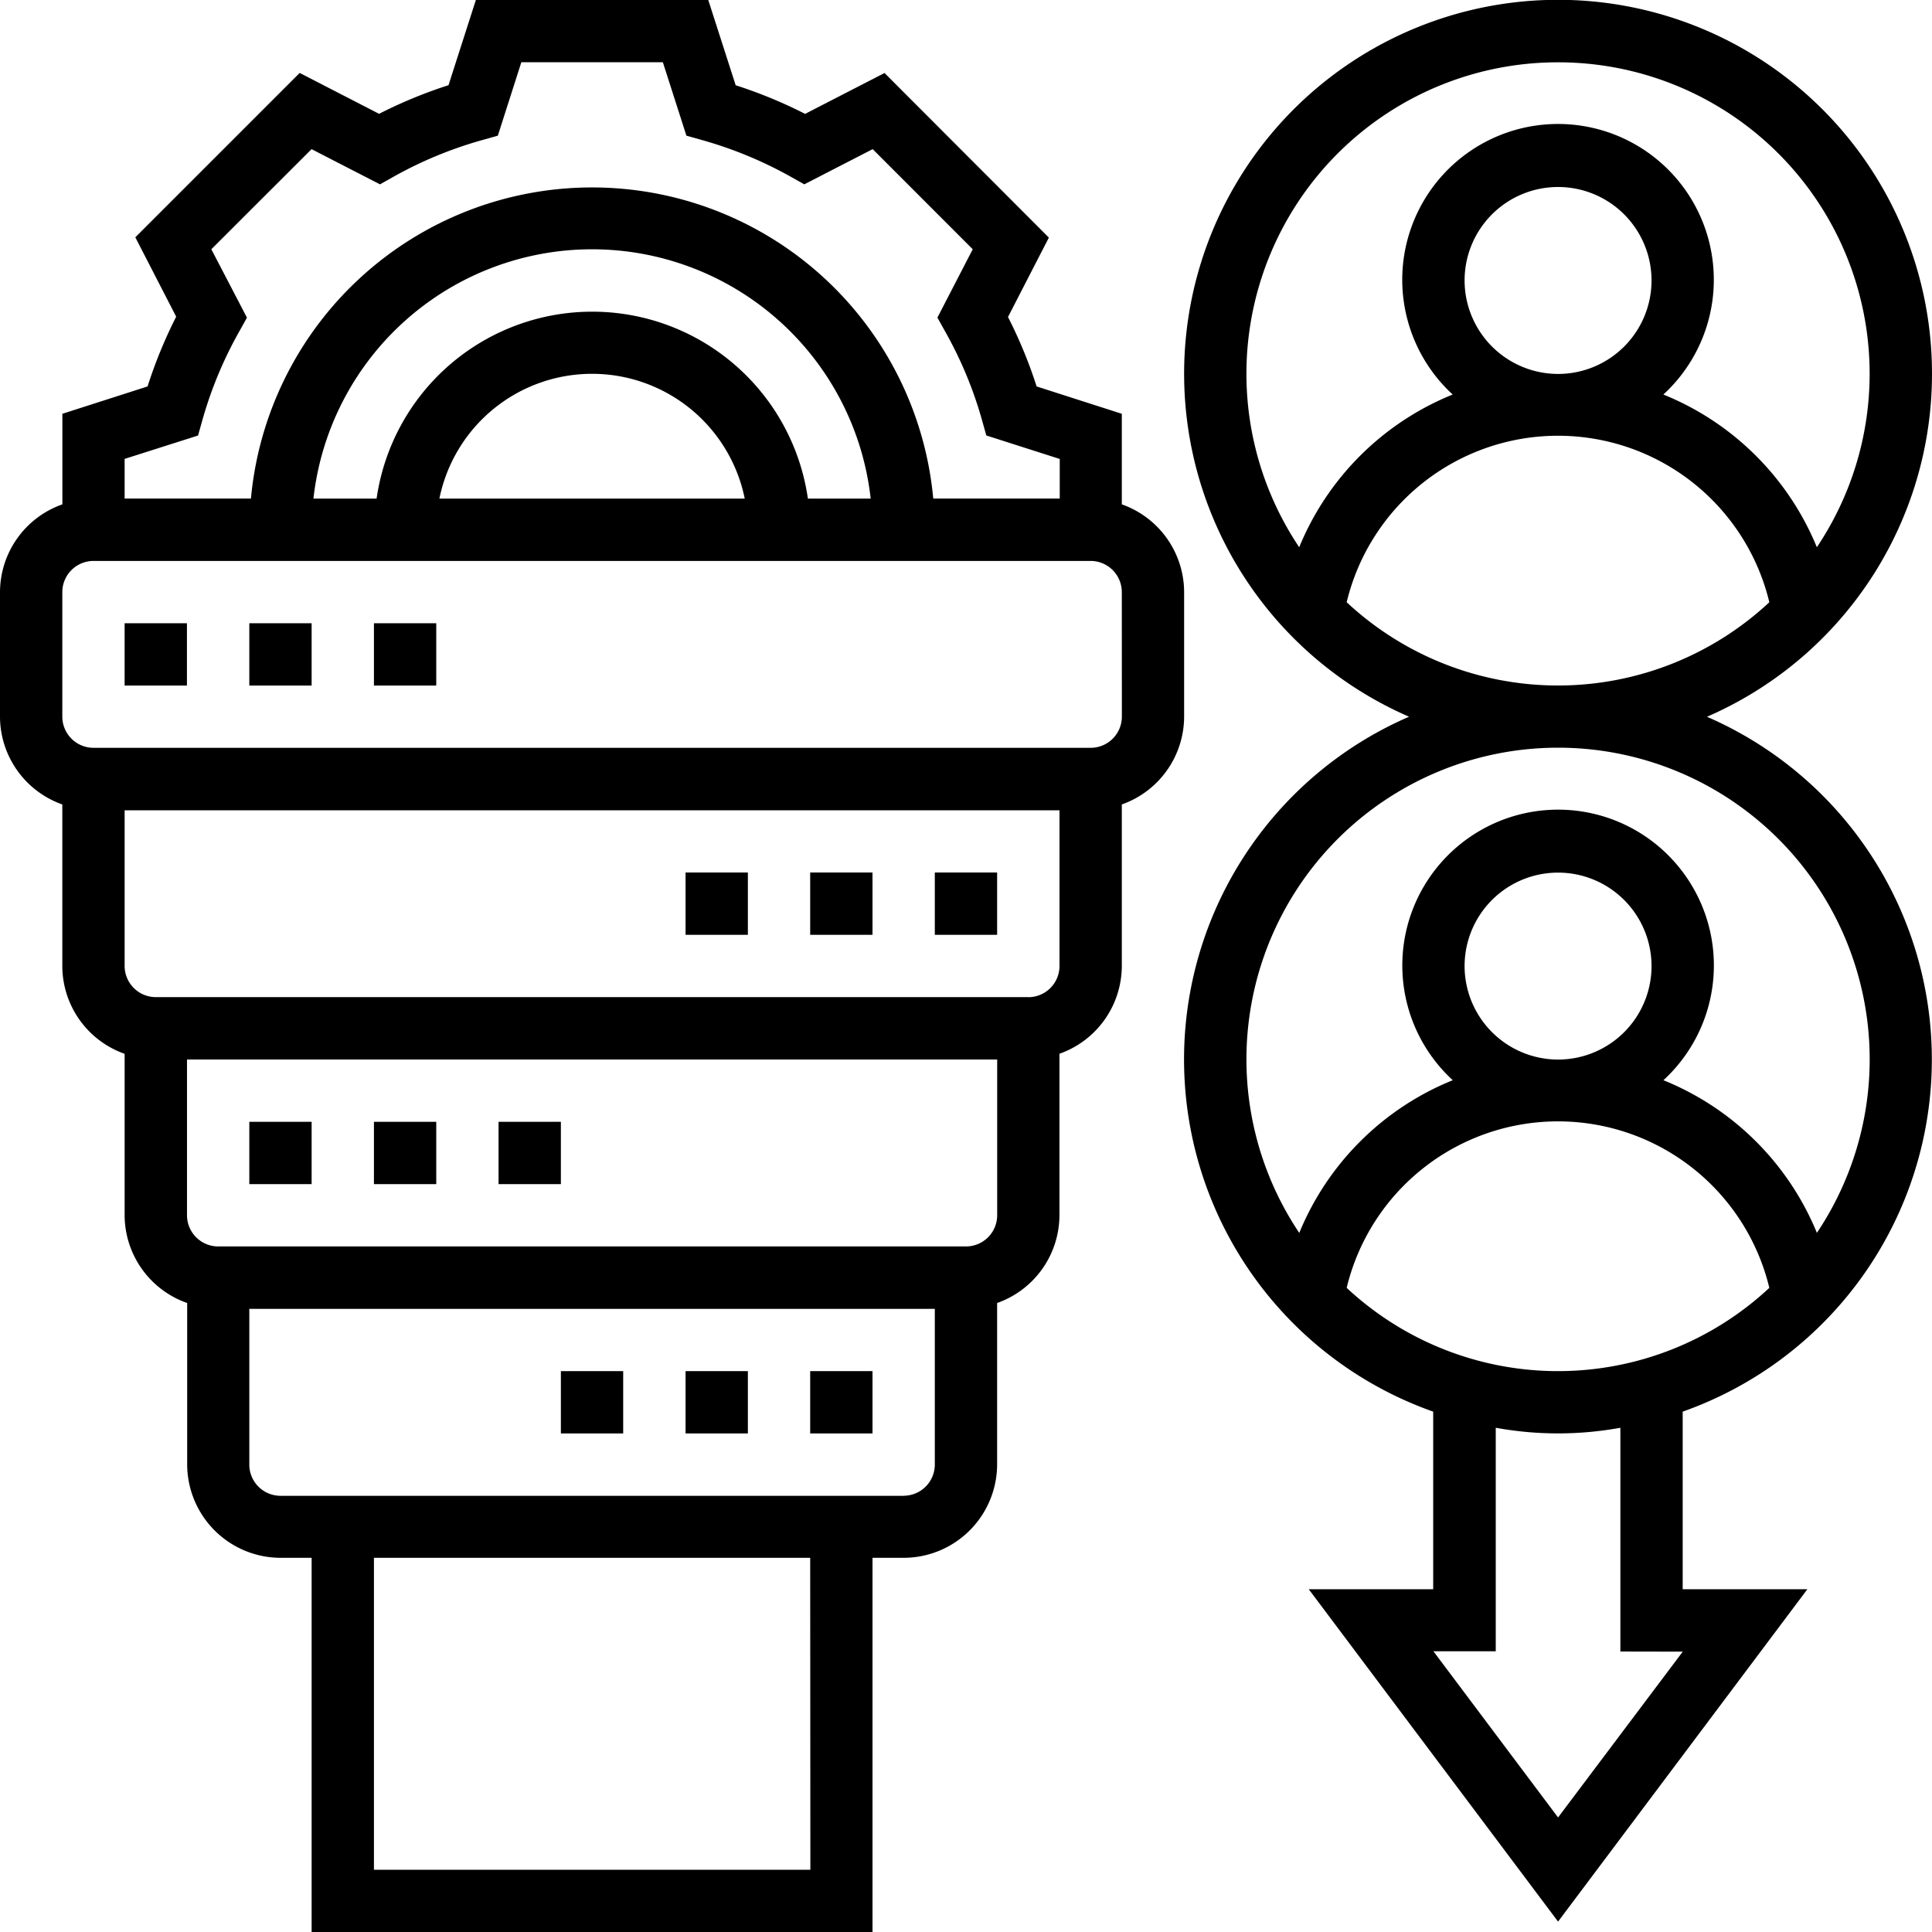 <svg xmlns="http://www.w3.org/2000/svg" width="31.997" height="31.997" viewBox="0 0 31.997 31.997">
  <g id="Group_38346" data-name="Group 38346" transform="translate(-1 -1)">
    <g id="Group_38345" data-name="Group 38345" transform="translate(1 1)">
      <path id="Path_106057" data-name="Path 106057" d="M47.661,12.87a6.193,6.193,0,1,0-4.936,0,6.186,6.186,0,0,0,.4,11.509V27.32H41.064l4.129,5.505,4.129-5.505H47.257V24.379a6.186,6.186,0,0,0,.4-11.509ZM45.193,2.032a5.158,5.158,0,0,1,4.286,8.031,4.618,4.618,0,0,0-2.542-2.529,2.58,2.58,0,1,0-3.489,0,4.616,4.616,0,0,0-2.542,2.529,5.158,5.158,0,0,1,4.286-8.031ZM43.645,5.645a1.548,1.548,0,1,1,1.548,1.548A1.55,1.55,0,0,1,43.645,5.645Zm-1.953,5.329a3.6,3.6,0,0,1,7,0,5.131,5.131,0,0,1-7,0ZM43.645,17a1.548,1.548,0,1,1,1.548,1.548A1.55,1.55,0,0,1,43.645,17Zm-1.953,5.329a3.6,3.6,0,0,1,7,0,5.131,5.131,0,0,1-7,0Zm5.566,6.025L45.193,31.1l-2.064-2.752h1.032V24.646a5.749,5.749,0,0,0,2.064,0v3.706Zm2.222-6.935a4.618,4.618,0,0,0-2.542-2.529,2.58,2.58,0,1,0-3.489,0,4.616,4.616,0,0,0-2.542,2.529,5.161,5.161,0,1,1,8.572,0Z" transform="translate(-19.389 -1)"/>
      <path id="Path_106058" data-name="Path 106058" d="M20.611,12.87V10.806a1.546,1.546,0,0,0-1.032-1.453v-1.5L18.168,7.4a7.708,7.708,0,0,0-.474-1.15l.677-1.315L15.649,2.209l-1.315.677a7.749,7.749,0,0,0-1.15-.474L12.73,1H8.881L8.428,2.411a7.749,7.749,0,0,0-1.15.474L5.963,2.208,3.241,4.93l.677,1.315A7.73,7.73,0,0,0,3.444,7.4l-1.411.453v1.5A1.545,1.545,0,0,0,1,10.806V12.87a1.546,1.546,0,0,0,1.032,1.453V17a1.546,1.546,0,0,0,1.032,1.453v2.675A1.546,1.546,0,0,0,4.1,22.58v2.675A1.55,1.55,0,0,0,5.645,26.8h.516V33H15.45V26.8h.516a1.55,1.55,0,0,0,1.548-1.548V22.58a1.546,1.546,0,0,0,1.032-1.453V18.452A1.546,1.546,0,0,0,19.579,17V14.323A1.546,1.546,0,0,0,20.611,12.87ZM4.28,8.213l.075-.267a6.68,6.68,0,0,1,.6-1.443l.135-.242L4.5,5.128,6.16,3.47l1.133.583.242-.136a6.714,6.714,0,0,1,1.443-.595l.267-.075.389-1.216h2.344l.39,1.216.267.075a6.714,6.714,0,0,1,1.443.595l.242.136,1.133-.583,1.657,1.658L16.525,6.26l.135.242a6.654,6.654,0,0,1,.6,1.443l.075.267,1.216.389v.656H16.456a5.674,5.674,0,0,0-11.3,0H3.064V8.6Zm10.1,1.045a3.608,3.608,0,0,0-7.143,0H6.191a4.643,4.643,0,0,1,9.229,0Zm-1.043,0H8.277a2.58,2.58,0,0,1,5.057,0Zm1.084,22.708H7.193V26.8h7.225Zm1.548-6.193H5.645a.517.517,0,0,1-.516-.516v-2.58H16.482v2.58A.517.517,0,0,1,15.966,25.772ZM17,21.643H4.613a.517.517,0,0,1-.516-.516v-2.58H17.515v2.58A.517.517,0,0,1,17,21.643Zm1.032-4.129H3.58A.517.517,0,0,1,3.064,17v-2.58H18.547V17A.517.517,0,0,1,18.031,17.515Zm1.548-4.645a.517.517,0,0,1-.516.516H2.548a.517.517,0,0,1-.516-.516V10.806a.517.517,0,0,1,.516-.516H19.063a.517.517,0,0,1,.516.516Z" transform="translate(-1 -1)"/>
      <path id="Path_106059" data-name="Path 106059" d="M5,21H6.032v1.032H5Z" transform="translate(-2.936 -10.678)"/>
      <path id="Path_106060" data-name="Path 106060" d="M9,21h1.032v1.032H9Z" transform="translate(-4.871 -10.678)"/>
      <path id="Path_106061" data-name="Path 106061" d="M13,21h1.032v1.032H13Z" transform="translate(-6.807 -10.678)"/>
      <path id="Path_106062" data-name="Path 106062" d="M23,29h1.032v1.032H23Z" transform="translate(-11.646 -14.55)"/>
      <path id="Path_106063" data-name="Path 106063" d="M27,29h1.032v1.032H27Z" transform="translate(-13.582 -14.55)"/>
      <path id="Path_106064" data-name="Path 106064" d="M31,29h1.032v1.032H31Z" transform="translate(-15.518 -14.55)"/>
      <path id="Path_106065" data-name="Path 106065" d="M13,37h1.032v1.032H13Z" transform="translate(-6.807 -18.421)"/>
      <path id="Path_106066" data-name="Path 106066" d="M17,37h1.032v1.032H17Z" transform="translate(-8.743 -18.421)"/>
      <path id="Path_106067" data-name="Path 106067" d="M9,37h1.032v1.032H9Z" transform="translate(-4.871 -18.421)"/>
      <path id="Path_106068" data-name="Path 106068" d="M19,45h1.032v1.032H19Z" transform="translate(-9.711 -22.292)"/>
      <path id="Path_106069" data-name="Path 106069" d="M23,45h1.032v1.032H23Z" transform="translate(-11.646 -22.292)"/>
      <path id="Path_106070" data-name="Path 106070" d="M27,45h1.032v1.032H27Z" transform="translate(-13.582 -22.292)"/>
    </g>
  </g>
</svg>
